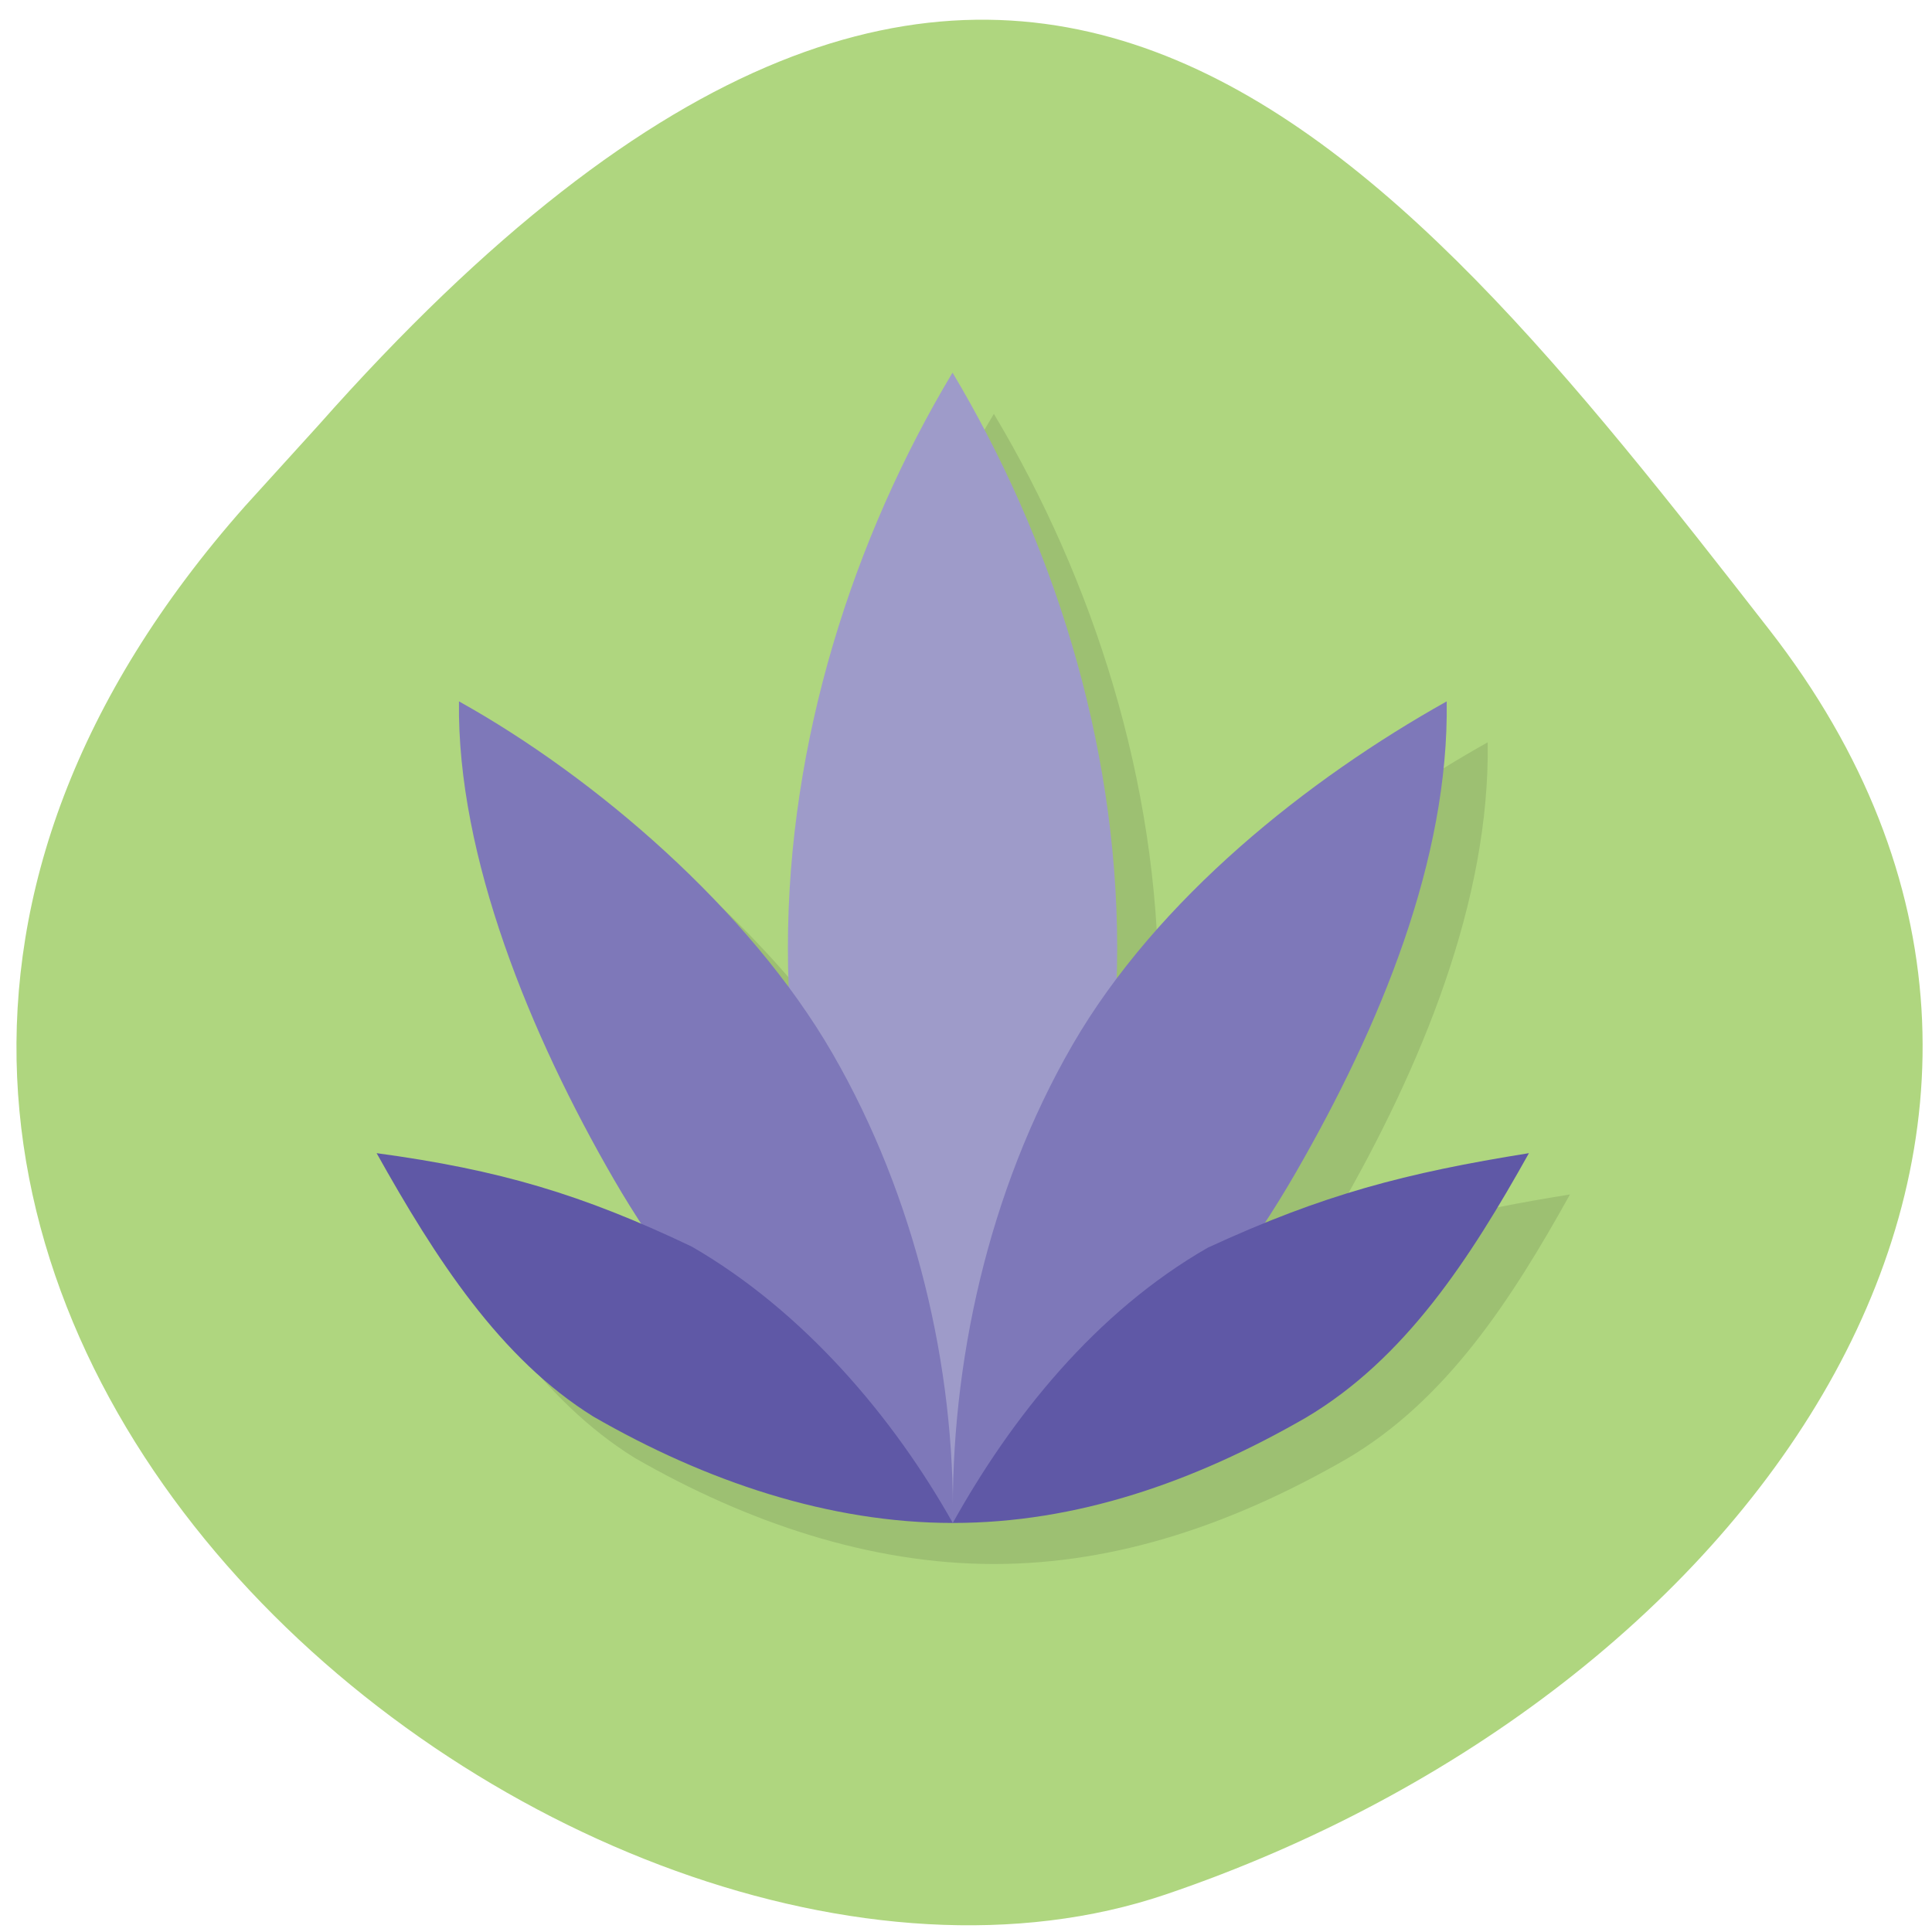 <svg xmlns="http://www.w3.org/2000/svg" viewBox="0 0 32 32"><path d="m 4.055 8.387 c -11.316 12.785 5.434 26.316 15.25 22.992 c 9.816 -3.328 16.406 -12.719 10 -20.949 c -6.41 -8.23 -12.711 -16.17 -24.03 -3.387" fill="#afd67f"/><path d="m 16.461 6.855 c -1.641 2.742 -2.727 6.094 -2.727 9.527 c 0 0.227 0.02 0.453 0.027 0.68 c -1.445 -1.961 -3.566 -3.703 -5.48 -4.766 c -0.031 2.57 1.188 5.531 2.566 7.918 c 0.152 0.258 0.309 0.508 0.473 0.754 c -1.43 -0.613 -2.684 -0.953 -4.402 -1.184 c 0.977 1.742 2.043 3.402 3.594 4.363 c 1.859 1.07 3.902 1.758 5.949 1.758 c 2.047 0 3.988 -0.672 5.852 -1.746 c 1.648 -0.973 2.719 -2.629 3.691 -4.375 c -1.691 0.27 -2.934 0.574 -4.387 1.168 c 0.18 -0.277 0.355 -0.559 0.52 -0.844 c 1.41 -2.434 2.543 -5.195 2.504 -7.813 c -1.938 1.086 -4.02 2.676 -5.473 4.613 c 0.004 -0.18 0.02 -0.352 0.02 -0.527 c 0 -3.434 -1.086 -6.785 -2.727 -9.527" fill-opacity="0.102"/><path d="m 13.05 15.699 c 0 3.43 1.082 6.781 2.727 9.527 c 1.641 -2.75 2.727 -6.094 2.727 -9.527 c 0 -3.43 -1.086 -6.781 -2.727 -9.527 c -1.645 2.742 -2.727 6.098 -2.727 9.527" fill="#9e9bc9"/><path d="m 7.602 11.617 c -0.035 2.57 1.184 5.531 2.566 7.918 c 1.383 2.383 3.367 4.438 5.613 5.691 c 0.039 -2.566 -0.613 -5.391 -1.992 -7.777 c -1.379 -2.387 -3.934 -4.578 -6.187 -5.832 m 8.18 13.609 c 2.293 -1.273 4.266 -3.355 5.676 -5.797 c 1.406 -2.438 2.543 -5.195 2.504 -7.812 c -2.289 1.281 -4.793 3.262 -6.199 5.691 c -1.406 2.434 -2.02 5.301 -1.98 7.918" fill="#7e78b9"/><path d="m 6.238 19.1 c 0.977 1.746 2.043 3.402 3.59 4.363 c 1.863 1.074 3.906 1.762 5.953 1.762 c -0.98 -1.746 -2.465 -3.504 -4.324 -4.578 c -1.813 -0.863 -3.176 -1.27 -5.219 -1.547 m 9.543 6.125 c 2.043 0 3.988 -0.672 5.852 -1.746 c 1.645 -0.977 2.715 -2.633 3.691 -4.379 c -2.047 0.328 -3.41 0.684 -5.32 1.566 c -1.863 1.07 -3.25 2.813 -4.223 4.559" fill="#5f58a6"/></svg>